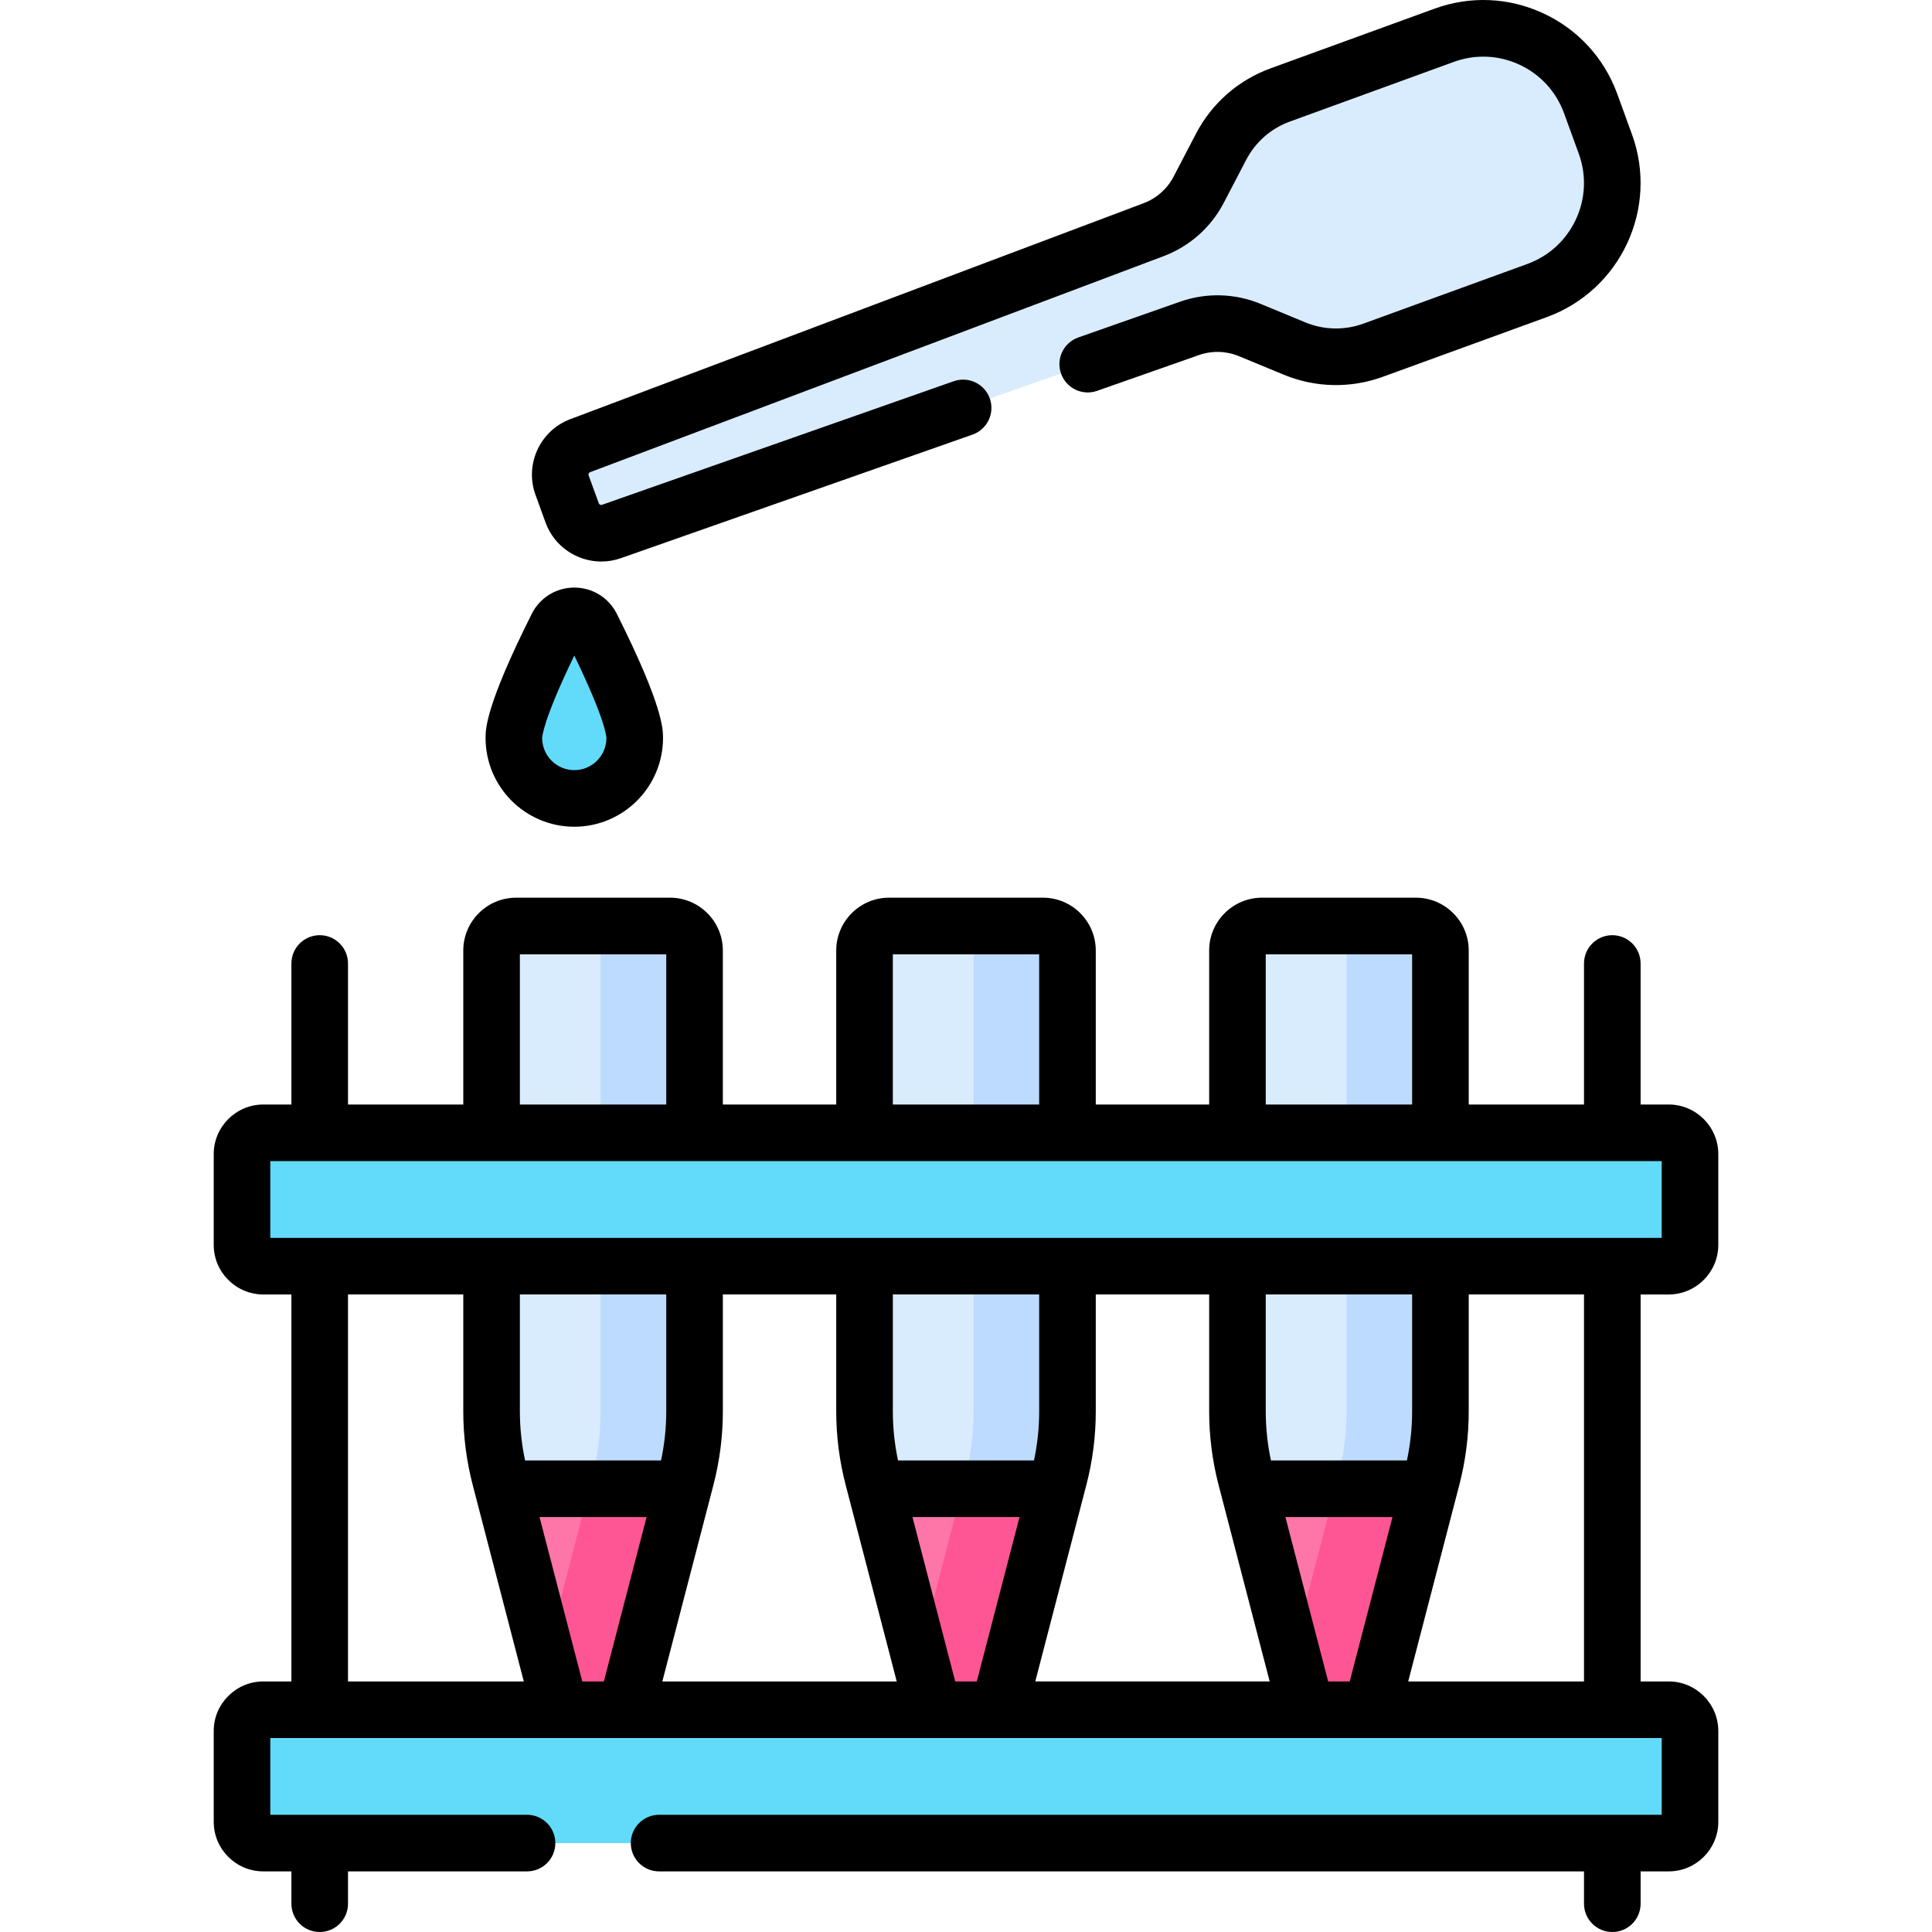 <svg id="Capa_1" enable-background="new 0 0 512 512" viewBox="0 0 512 512" xmlns="http://www.w3.org/2000/svg"><g><g><g><g><path d="m375.221 245.394h-40.771c-3.593 0-6.509 2.91-6.509 6.503v122.137c0 5.938.757 11.847 2.251 17.594l18.126 69.706h13.035l18.125-69.705c1.494-5.747 2.251-11.657 2.251-17.595v-122.136c0-3.594-2.915-6.504-6.508-6.504z" fill="#d8ecfe"/><path d="m375.221 245.394h-24.885c3.593 0 6.506 2.911 6.506 6.505v122.134c0 5.938-.756 11.851-2.25 17.598l-12.199 46.916 5.925 22.788h13.035l18.125-69.705c1.494-5.747 2.251-11.657 2.251-17.595v-122.137c0-3.593-2.915-6.504-6.508-6.504z" fill="#bddbff"/><path d="m330.949 394.538 17.369 66.796h13.035l17.368-66.796z" fill="#fe76a8"/><path d="m348.318 461.334h13.035l17.368-66.796h-24.886l-11.443 44.009z" fill="#fe5694"/><path d="m276.387 245.394h-40.775c-3.593 0-6.503 2.91-6.503 6.503v122.137c0 5.938.755 11.847 2.25 17.594l18.123 69.706h13.035l18.124-69.705c1.494-5.747 2.249-11.657 2.249-17.595v-122.136c.001-3.594-2.909-6.504-6.503-6.504z" fill="#d8ecfe"/><path d="m276.387 245.394h-24.887c3.593 0 6.506 2.911 6.506 6.505v122.134c0 5.938-.756 11.851-2.25 17.598l-12.199 46.916 5.925 22.788h13.035l18.124-69.705c1.494-5.747 2.249-11.657 2.249-17.595v-122.137c.001-3.593-2.909-6.504-6.503-6.504z" fill="#bddbff"/><path d="m232.114 394.538 17.368 66.796h13.036l17.368-66.796z" fill="#fe76a8"/><path d="m249.482 461.334h13.036l17.368-66.796h-24.886l-11.443 44.009z" fill="#fe5694"/><path d="m177.551 245.394h-40.771c-3.593 0-6.509 2.91-6.509 6.503v122.137c0 5.938.757 11.847 2.251 17.594l18.126 69.706h13.035l18.125-69.705c1.494-5.747 2.251-11.657 2.251-17.595v-122.136c0-3.594-2.915-6.504-6.508-6.504z" fill="#d8ecfe"/><path d="m177.551 245.394h-24.886c3.593 0 6.506 2.911 6.506 6.505v122.134c0 5.938-.756 11.851-2.25 17.598l-12.199 46.916 5.925 22.788h13.035l18.125-69.705c1.494-5.747 2.251-11.657 2.251-17.595v-122.137c.001-3.593-2.914-6.504-6.507-6.504z" fill="#bddbff"/><path d="m133.279 394.538 17.368 66.796h13.035l17.369-66.796z" fill="#fe76a8"/><path d="m150.647 461.334h13.035l17.369-66.796h-24.886l-11.443 44.009z" fill="#fe5694"/></g><path d="m64.13 458.753v24.038c0 3.121 2.53 5.651 5.651 5.651h372.439c3.121 0 5.651-2.53 5.651-5.651v-24.038c0-3.121-2.53-5.651-5.651-5.651h-372.439c-3.121.001-5.651 2.531-5.651 5.651z" fill="#62dbfb"/><path d="m64.13 305.86v24.038c0 3.121 2.53 5.651 5.651 5.651h372.439c3.121 0 5.651-2.53 5.651-5.651v-24.038c0-3.121-2.53-5.651-5.651-5.651h-372.439c-3.121.001-5.651 2.53-5.651 5.651z" fill="#62dbfb"/><path d="m425.446 38.172-3.906-10.732c-5.72-15.716-23.098-23.82-38.814-18.099l-43.464 15.82c-6.753 2.458-12.34 7.355-15.662 13.727l-5.936 11.386c-2.545 4.881-6.8 8.653-11.951 10.593l-151.973 57.245c-4.187 1.577-6.326 6.23-4.795 10.435l2.691 7.394c1.53 4.205 6.159 6.395 10.381 4.912l153.215-53.833c5.193-1.825 10.877-1.671 15.964.433l11.866 4.906c6.641 2.746 14.069 2.906 20.822.448l43.464-15.82c15.715-5.721 23.818-23.098 18.098-38.815z" fill="#d8ecfe"/><path d="m156.757 166.031c-1.887-3.759-7.243-3.759-9.13 0-4.733 9.431-11.448 23.821-11.448 29.548 0 8.844 7.169 16.013 16.013 16.013s16.013-7.169 16.013-16.013c0-5.727-6.715-20.117-11.448-29.548z" fill="#62dbfb"/></g></g><g><path d="m442.215 343.047c7.251 0 13.151-5.899 13.151-13.15v-24.038c0-7.252-5.899-13.151-13.151-13.151h-7.439v-37.372c0-4.142-3.358-7.5-7.5-7.5s-7.5 3.357-7.5 7.5v37.372h-30.549v-40.812c0-7.72-6.285-14-14.009-14h-40.769c-7.725 0-14.01 6.28-14.01 14v40.812h-30.049v-40.812c0-7.72-6.28-14-14-14h-40.78c-7.72 0-14 6.28-14 14v40.812h-30.049v-40.812c0-7.72-6.285-14-14.01-14h-40.769c-7.725 0-14.009 6.28-14.009 14v40.812h-30.549v-37.372c0-4.142-3.358-7.5-7.5-7.5s-7.5 3.357-7.5 7.5v37.372h-7.439c-7.251 0-13.151 5.899-13.151 13.151v24.038c0 7.251 5.899 13.15 13.151 13.15h7.439v102.551h-7.439c-7.251 0-13.151 5.899-13.151 13.15v24.038c0 7.252 5.899 13.151 13.151 13.151h7.439v8.563c0 4.142 3.358 7.5 7.5 7.5s7.5-3.357 7.5-7.5v-8.563h47.444c4.142 0 7.5-3.357 7.5-7.5 0-4.142-3.358-7.5-7.5-7.5h-68.034v-20.339h368.731v20.339h-265.698c-4.142 0-7.5 3.357-7.5 7.5 0 4.142 3.358 7.5 7.5 7.5h245.109v8.563c0 4.142 3.358 7.5 7.5 7.5s7.5-3.357 7.5-7.5v-8.563h7.439c7.251 0 13.151-5.899 13.151-13.151v-24.038c0-7.251-5.899-13.15-13.151-13.15h-7.439v-102.551zm-106.777-90.151h38.789v39.813h-38.789zm-98.828 0h38.779v39.813h-38.779zm-98.837 0h38.789v39.813h-38.789zm-66.139 54.812h368.731v20.339c-188.989 0-177.459 0-368.731 0zm280.342 137.89-11.33-43.563h28.375l-11.33 43.563zm-98.837 0-11.323-43.563h28.368l-11.323 43.563zm-98.829 0-11.33-43.563h28.375l-11.33 43.563zm22.252-102.551v30.987c0 4.363-.468 8.724-1.379 13.002h-36.032c-.911-4.278-1.379-8.639-1.379-13.002v-30.987zm12.509 50.46c1.653-6.367 2.491-12.919 2.491-19.473v-30.987h30.049v30.987c0 6.597.839 13.154 2.491 19.476l13.539 52.089h-62.118zm86.319-50.46v30.987c0 4.387-.466 8.745-1.376 13.002h-36.028c-.909-4.253-1.375-8.613-1.375-13.002v-30.987zm12.506 50.472c1.655-6.332 2.494-12.888 2.494-19.486v-30.987h30.049v30.987c0 6.555.838 13.106 2.492 19.477l13.548 52.088h-62.118zm86.331-19.485c0 4.363-.468 8.724-1.379 13.002h-36.032c-.911-4.279-1.379-8.64-1.379-13.002v-30.987h38.789v30.987zm-282.003-30.987h30.549v30.987c0 6.556.838 13.108 2.492 19.477l13.547 52.088h-46.588zm327.552 102.551h-46.588l13.548-52.091c1.653-6.366 2.491-12.918 2.491-19.474v-30.987h30.549z"/><path d="m144.591 138.508c2.305 6.335 8.355 10.303 14.766 10.303 1.712-.001 3.45-.283 5.149-.88l93.218-32.753c3.908-1.373 5.963-5.654 4.589-9.562-1.373-3.907-5.653-5.964-9.562-4.59l-93.216 32.753c-.341.12-.723-.06-.849-.401l-2.691-7.392c-.125-.342.051-.725.391-.853l151.969-57.244c6.889-2.595 12.556-7.618 15.958-14.144l5.936-11.386c2.461-4.721 6.573-8.324 11.576-10.145l43.463-15.819c5.719-2.082 11.905-1.811 17.42.76 5.515 2.572 9.699 7.138 11.78 12.856l3.907 10.732c4.296 11.804-1.812 24.904-13.616 29.2l-43.463 15.819c-5.003 1.823-10.469 1.704-15.389-.33l-11.867-4.908c-6.801-2.81-14.372-3.015-21.315-.577l-26.972 9.477c-3.908 1.373-5.963 5.654-4.589 9.562 1.373 3.908 5.654 5.964 9.562 4.59l26.971-9.477c3.457-1.216 7.227-1.113 10.613.287l11.867 4.907c8.394 3.471 17.718 3.671 26.251.564l43.463-15.819c19.576-7.126 29.706-28.85 22.581-48.427l-3.906-10.732c-3.452-9.483-10.39-17.054-19.536-21.32-9.147-4.265-19.408-4.714-28.889-1.261l-43.463 15.819c-8.536 3.107-15.548 9.254-19.747 17.306l-5.937 11.386c-1.693 3.249-4.515 5.75-7.944 7.042l-151.969 57.244c-7.994 3.011-12.121 11.991-9.199 20.019z"/><path d="m152.194 219.093c12.965 0 23.513-10.548 23.513-23.512 0-2.328 0-8.513-12.245-32.912-2.153-4.29-6.471-6.955-11.268-6.955-4.797.001-9.115 2.666-11.267 6.955-12.245 24.399-12.245 30.584-12.245 32.912 0 12.964 10.548 23.512 23.512 23.512zm0-45.363c8.387 17.308 8.512 21.662 8.513 21.851 0 4.694-3.819 8.512-8.513 8.512s-8.512-3.818-8.512-8.512c.001-.19.126-4.543 8.512-21.851z"/></g></g><g/><g/><g/><g/><g/><g/><g/><g/><g/><g/><g/><g/><g/><g/><g/></svg>